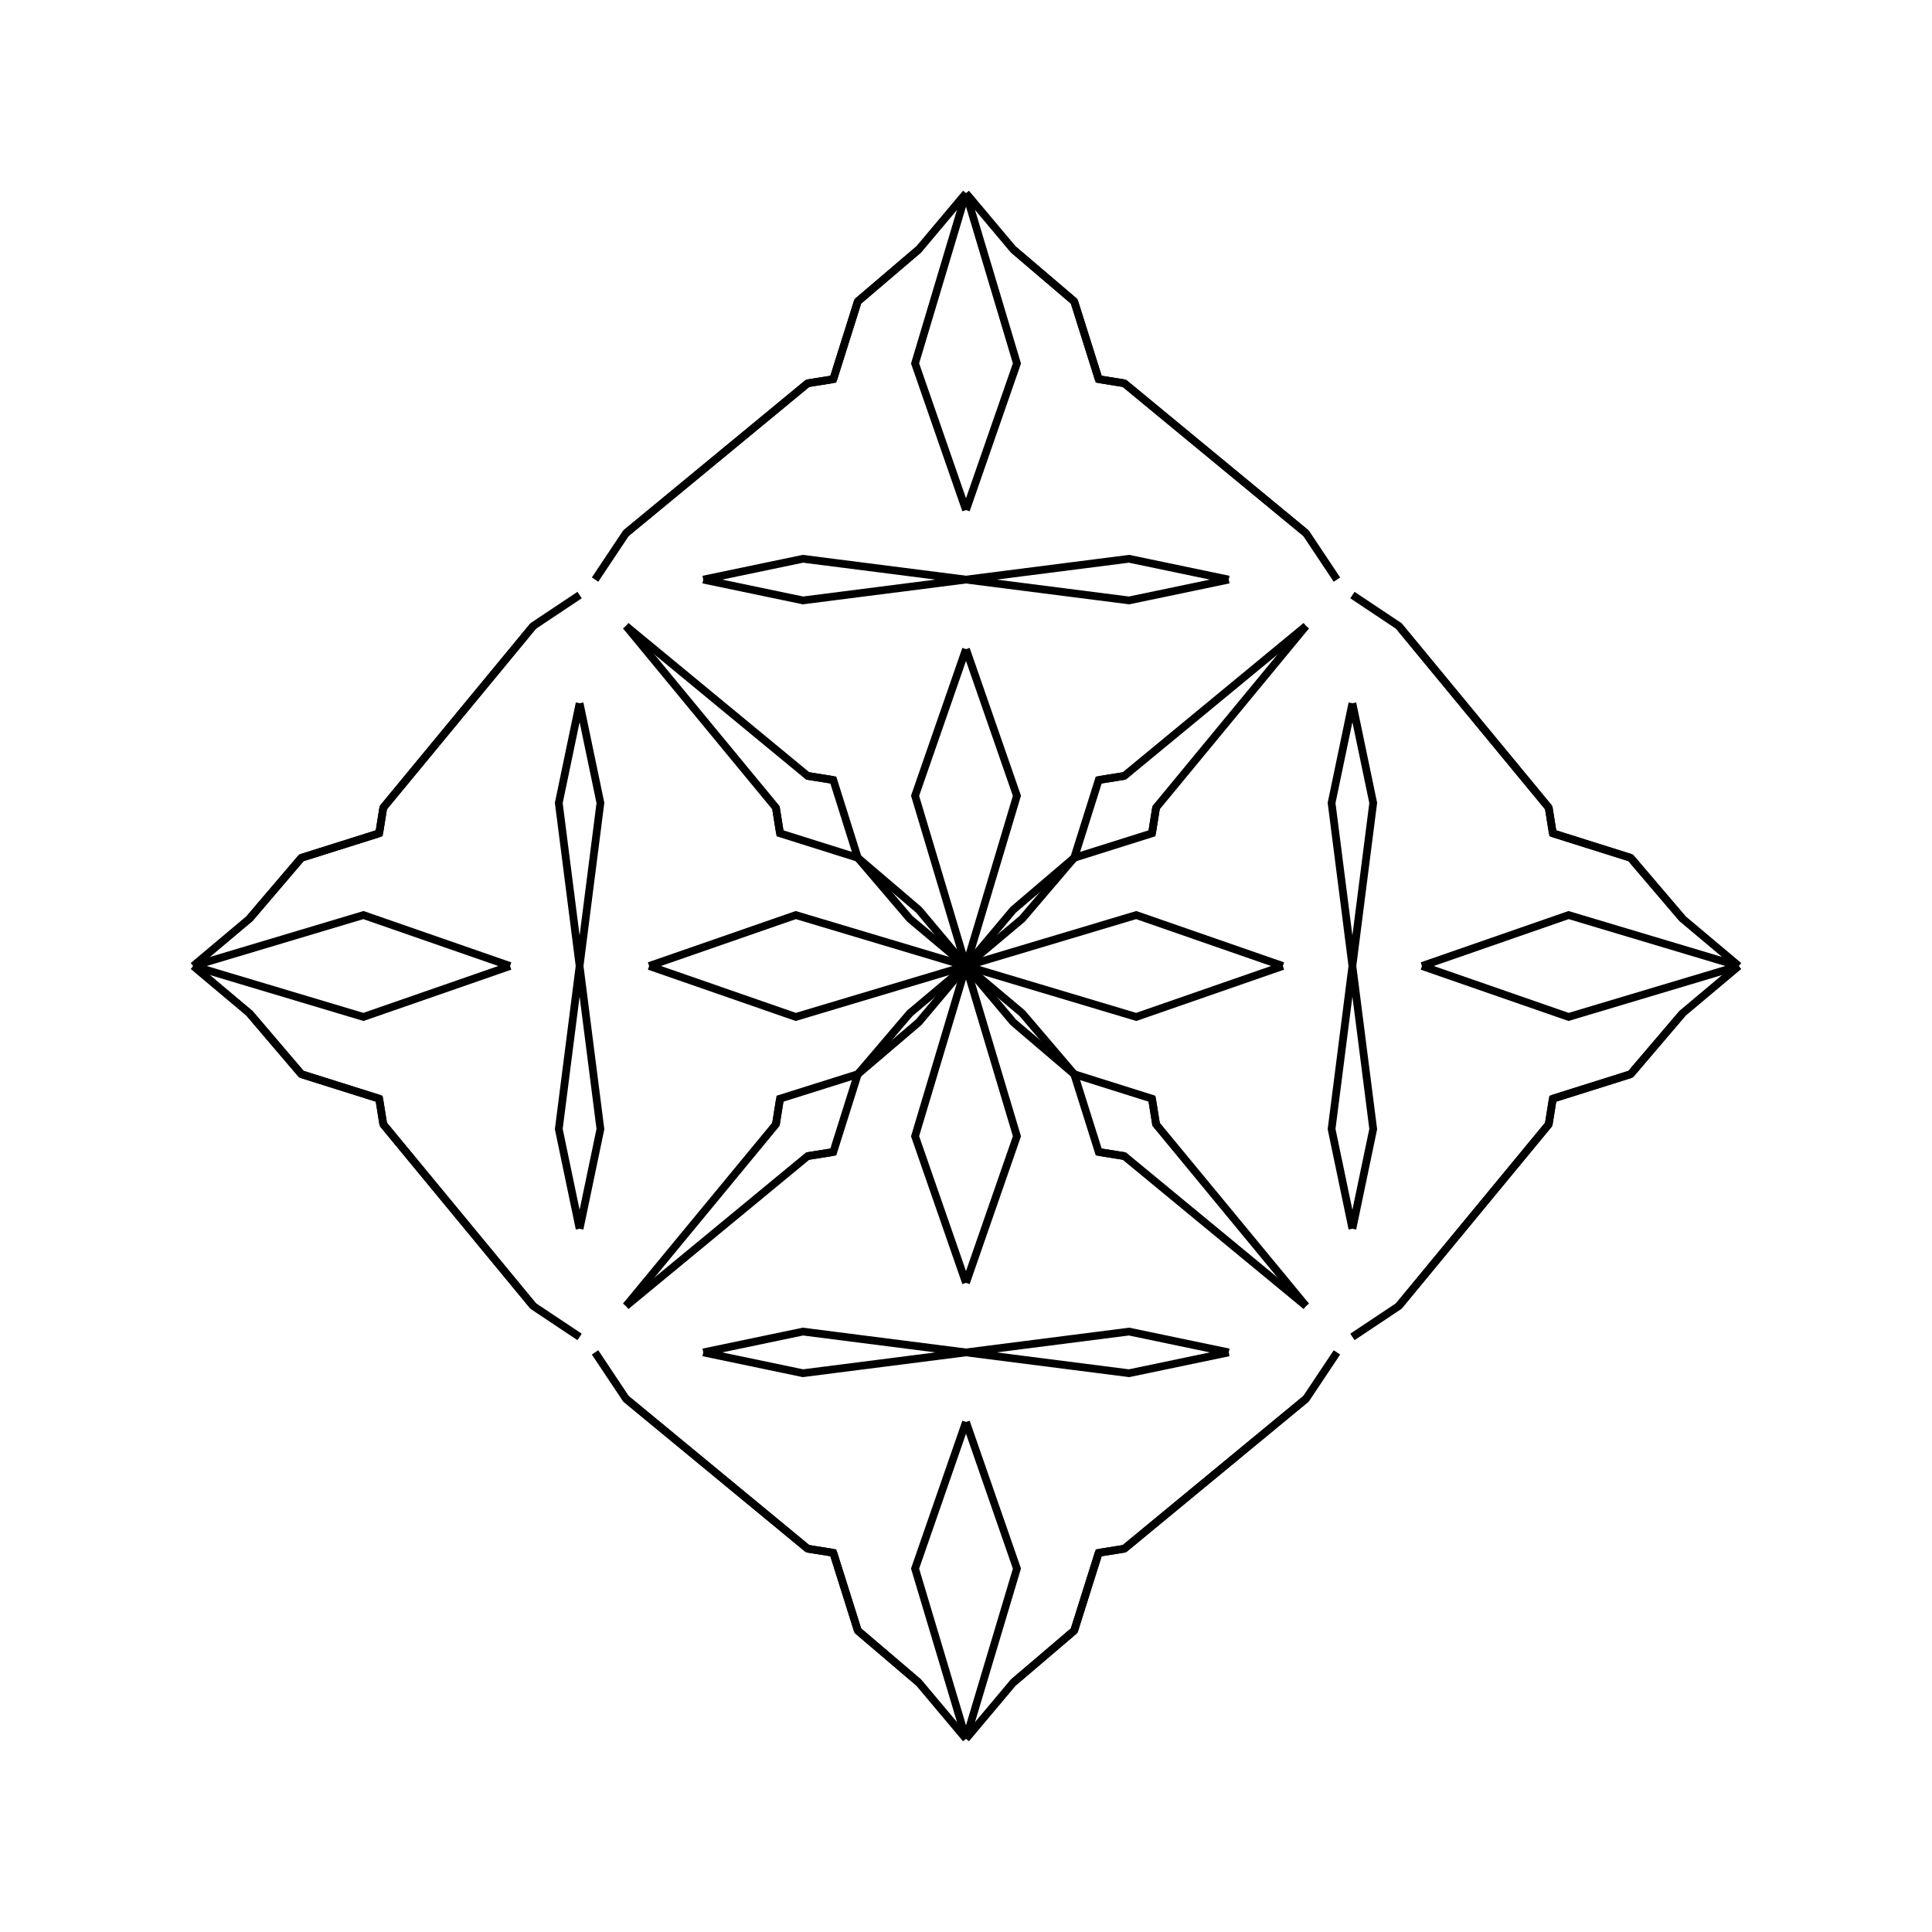 <?xml version="1.0" encoding="UTF-8"?>
<svg xmlns="http://www.w3.org/2000/svg" xmlns:xlink="http://www.w3.org/1999/xlink"
     width="250" height="250" viewBox="-125.0 -125.0 250 250">
<defs>
</defs>
<path d="M0.0,-0.0 L22.027,-6.59 L41.0,-0.0" fill-opacity="0" stroke="black" stroke-width="1" />
<path d="M0.0,-0.0 L22.027,6.59 L41.0,-0.0" fill-opacity="0" stroke="black" stroke-width="1" />
<path d="M50.0,-0.0 L47.306,-21.099 L50.0,-34.0" fill-opacity="0" stroke="black" stroke-width="1" />
<path d="M50.0,-0.0 L47.306,21.099 L50.0,34.0" fill-opacity="0" stroke="black" stroke-width="1" />
<path d="M48.0,50.0 L44.0,56.0 L20.487,75.403" fill-opacity="0" stroke="black" stroke-width="1" />
<path d="M48.0,-50.0 L44.0,-56.0 L20.487,-75.403" fill-opacity="0" stroke="black" stroke-width="1" />
<path d="M44.0,-44.0 L24.597,-20.487 L24.067,-17.171" fill-opacity="0" stroke="black" stroke-width="1" />
<path d="M44.0,44.0 L24.597,20.487 L24.067,17.171" fill-opacity="0" stroke="black" stroke-width="1" />
<path d="M24.597,-20.487 L24.067,-17.171 L14.0,-14.0" fill-opacity="0" stroke="black" stroke-width="1" />
<path d="M24.597,20.487 L24.067,17.171 L14.0,14.0" fill-opacity="0" stroke="black" stroke-width="1" />
<path d="M17.171,75.933 L14.0,86.0 L6.11,92.729" fill-opacity="0" stroke="black" stroke-width="1" />
<path d="M17.171,-75.933 L14.0,-86.0 L6.11,-92.729" fill-opacity="0" stroke="black" stroke-width="1" />
<path d="M14.0,-14.0 L7.271,-6.11 L0.0,-0.0" fill-opacity="0" stroke="black" stroke-width="1" />
<path d="M14.0,14.0 L7.271,6.11 L0.0,-0.0" fill-opacity="0" stroke="black" stroke-width="1" />
<path d="M0.0,-0.0 L-22.027,-6.59 L-41.0,-0.0" fill-opacity="0" stroke="black" stroke-width="1" />
<path d="M0.0,-0.0 L-22.027,6.59 L-41.0,-0.0" fill-opacity="0" stroke="black" stroke-width="1" />
<path d="M-50.0,-0.0 L-47.306,-21.099 L-50.0,-34.0" fill-opacity="0" stroke="black" stroke-width="1" />
<path d="M-50.0,-0.0 L-47.306,21.099 L-50.0,34.0" fill-opacity="0" stroke="black" stroke-width="1" />
<path d="M-48.0,50.0 L-44.0,56.0 L-20.487,75.403" fill-opacity="0" stroke="black" stroke-width="1" />
<path d="M-48.0,-50.0 L-44.0,-56.0 L-20.487,-75.403" fill-opacity="0" stroke="black" stroke-width="1" />
<path d="M-44.0,-44.0 L-24.597,-20.487 L-24.067,-17.171" fill-opacity="0" stroke="black" stroke-width="1" />
<path d="M-44.0,44.0 L-24.597,20.487 L-24.067,17.171" fill-opacity="0" stroke="black" stroke-width="1" />
<path d="M-24.597,-20.487 L-24.067,-17.171 L-14.0,-14.0" fill-opacity="0" stroke="black" stroke-width="1" />
<path d="M-24.597,20.487 L-24.067,17.171 L-14.0,14.0" fill-opacity="0" stroke="black" stroke-width="1" />
<path d="M-17.171,75.933 L-14.0,86.0 L-6.11,92.729" fill-opacity="0" stroke="black" stroke-width="1" />
<path d="M-17.171,-75.933 L-14.0,-86.0 L-6.11,-92.729" fill-opacity="0" stroke="black" stroke-width="1" />
<path d="M-14.0,-14.0 L-7.271,-6.11 L0.0,-0.0" fill-opacity="0" stroke="black" stroke-width="1" />
<path d="M-14.0,14.0 L-7.271,6.11 L0.0,-0.0" fill-opacity="0" stroke="black" stroke-width="1" />
<path d="M100.0,-0.0 L77.973,6.59 L59.0,-0.0" fill-opacity="0" stroke="black" stroke-width="1" />
<path d="M100.0,-0.0 L77.973,-6.59 L59.0,-0.0" fill-opacity="0" stroke="black" stroke-width="1" />
<path d="M50.0,-0.0 L52.694,21.099 L50.0,34.0" fill-opacity="0" stroke="black" stroke-width="1" />
<path d="M50.0,-0.0 L52.694,-21.099 L50.0,-34.0" fill-opacity="0" stroke="black" stroke-width="1" />
<path d="M50.0,48.0 L56.0,44.0 L75.403,20.487" fill-opacity="0" stroke="black" stroke-width="1" />
<path d="M50.0,-48.0 L56.0,-44.0 L75.403,-20.487" fill-opacity="0" stroke="black" stroke-width="1" />
<path d="M56.0,44.0 L75.403,20.487 L75.933,17.171" fill-opacity="0" stroke="black" stroke-width="1" />
<path d="M56.0,-44.0 L75.403,-20.487 L75.933,-17.171" fill-opacity="0" stroke="black" stroke-width="1" />
<path d="M75.403,20.487 L75.933,17.171 L86.0,14.0" fill-opacity="0" stroke="black" stroke-width="1" />
<path d="M75.403,-20.487 L75.933,-17.171 L86.0,-14.0" fill-opacity="0" stroke="black" stroke-width="1" />
<path d="M75.933,17.171 L86.0,14.0 L92.729,6.11" fill-opacity="0" stroke="black" stroke-width="1" />
<path d="M75.933,-17.171 L86.0,-14.0 L92.729,-6.11" fill-opacity="0" stroke="black" stroke-width="1" />
<path d="M86.0,14.0 L92.729,6.11 L100.0,-0.0" fill-opacity="0" stroke="black" stroke-width="1" />
<path d="M86.0,-14.0 L92.729,-6.11 L100.0,-0.0" fill-opacity="0" stroke="black" stroke-width="1" />
<path d="M0.0,-0.0 L6.59,-22.027 L0.0,-41.0" fill-opacity="0" stroke="black" stroke-width="1" />
<path d="M0.0,-0.0 L6.59,22.027 L0.0,41.0" fill-opacity="0" stroke="black" stroke-width="1" />
<path d="M0.0,100.0 L6.59,77.973 L0.0,59.0" fill-opacity="0" stroke="black" stroke-width="1" />
<path d="M0.0,-100.0 L6.59,-77.973 L0.0,-59.0" fill-opacity="0" stroke="black" stroke-width="1" />
<path d="M0.0,-50.0 L21.099,-47.306 L34.0,-50.0" fill-opacity="0" stroke="black" stroke-width="1" />
<path d="M0.0,50.0 L21.099,47.306 L34.0,50.0" fill-opacity="0" stroke="black" stroke-width="1" />
<path d="M0.0,50.0 L21.099,52.694 L34.0,50.0" fill-opacity="0" stroke="black" stroke-width="1" />
<path d="M0.0,-50.0 L21.099,-52.694 L34.0,-50.0" fill-opacity="0" stroke="black" stroke-width="1" />
<path d="M44.0,-44.0 L20.487,-24.597 L17.171,-24.067" fill-opacity="0" stroke="black" stroke-width="1" />
<path d="M44.0,44.0 L20.487,24.597 L17.171,24.067" fill-opacity="0" stroke="black" stroke-width="1" />
<path d="M44.0,56.0 L20.487,75.403 L17.171,75.933" fill-opacity="0" stroke="black" stroke-width="1" />
<path d="M44.0,-56.0 L20.487,-75.403 L17.171,-75.933" fill-opacity="0" stroke="black" stroke-width="1" />
<path d="M20.487,-24.597 L17.171,-24.067 L14.0,-14.0" fill-opacity="0" stroke="black" stroke-width="1" />
<path d="M20.487,24.597 L17.171,24.067 L14.0,14.0" fill-opacity="0" stroke="black" stroke-width="1" />
<path d="M20.487,75.403 L17.171,75.933 L14.0,86.0" fill-opacity="0" stroke="black" stroke-width="1" />
<path d="M20.487,-75.403 L17.171,-75.933 L14.0,-86.0" fill-opacity="0" stroke="black" stroke-width="1" />
<path d="M14.0,-14.0 L6.11,-7.271 L0.0,-0.0" fill-opacity="0" stroke="black" stroke-width="1" />
<path d="M14.0,14.0 L6.11,7.271 L0.0,-0.0" fill-opacity="0" stroke="black" stroke-width="1" />
<path d="M14.0,86.0 L6.11,92.729 L0.0,100.0" fill-opacity="0" stroke="black" stroke-width="1" />
<path d="M14.0,-86.0 L6.11,-92.729 L0.0,-100.0" fill-opacity="0" stroke="black" stroke-width="1" />
<path d="M0.0,100.0 L-6.59,77.973 L0.0,59.0" fill-opacity="0" stroke="black" stroke-width="1" />
<path d="M0.0,-0.0 L-6.59,-22.027 L0.0,-41.0" fill-opacity="0" stroke="black" stroke-width="1" />
<path d="M0.0,-0.0 L-6.59,22.027 L0.0,41.0" fill-opacity="0" stroke="black" stroke-width="1" />
<path d="M0.0,-100.0 L-6.59,-77.973 L0.0,-59.0" fill-opacity="0" stroke="black" stroke-width="1" />
<path d="M0.0,50.0 L-21.099,52.694 L-34.0,50.0" fill-opacity="0" stroke="black" stroke-width="1" />
<path d="M0.0,-50.0 L-21.099,-47.306 L-34.0,-50.0" fill-opacity="0" stroke="black" stroke-width="1" />
<path d="M0.0,50.0 L-21.099,47.306 L-34.0,50.0" fill-opacity="0" stroke="black" stroke-width="1" />
<path d="M0.0,-50.0 L-21.099,-52.694 L-34.0,-50.0" fill-opacity="0" stroke="black" stroke-width="1" />
<path d="M-44.0,56.0 L-20.487,75.403 L-17.171,75.933" fill-opacity="0" stroke="black" stroke-width="1" />
<path d="M-44.0,-44.0 L-20.487,-24.597 L-17.171,-24.067" fill-opacity="0" stroke="black" stroke-width="1" />
<path d="M-44.0,44.0 L-20.487,24.597 L-17.171,24.067" fill-opacity="0" stroke="black" stroke-width="1" />
<path d="M-44.0,-56.0 L-20.487,-75.403 L-17.171,-75.933" fill-opacity="0" stroke="black" stroke-width="1" />
<path d="M-20.487,75.403 L-17.171,75.933 L-14.0,86.0" fill-opacity="0" stroke="black" stroke-width="1" />
<path d="M-20.487,-24.597 L-17.171,-24.067 L-14.0,-14.0" fill-opacity="0" stroke="black" stroke-width="1" />
<path d="M-20.487,24.597 L-17.171,24.067 L-14.0,14.0" fill-opacity="0" stroke="black" stroke-width="1" />
<path d="M-20.487,-75.403 L-17.171,-75.933 L-14.0,-86.0" fill-opacity="0" stroke="black" stroke-width="1" />
<path d="M-14.0,86.0 L-6.11,92.729 L0.0,100.0" fill-opacity="0" stroke="black" stroke-width="1" />
<path d="M-14.0,-14.0 L-6.11,-7.271 L0.0,-0.0" fill-opacity="0" stroke="black" stroke-width="1" />
<path d="M-14.0,14.0 L-6.11,7.271 L0.0,-0.0" fill-opacity="0" stroke="black" stroke-width="1" />
<path d="M-14.0,-86.0 L-6.11,-92.729 L0.0,-100.0" fill-opacity="0" stroke="black" stroke-width="1" />
<path d="M-100.0,-0.0 L-77.973,-6.59 L-59.0,-0.0" fill-opacity="0" stroke="black" stroke-width="1" />
<path d="M-100.0,-0.0 L-77.973,6.59 L-59.0,-0.0" fill-opacity="0" stroke="black" stroke-width="1" />
<path d="M-50.0,-0.0 L-52.694,-21.099 L-50.0,-34.0" fill-opacity="0" stroke="black" stroke-width="1" />
<path d="M-50.0,-0.0 L-52.694,21.099 L-50.0,34.0" fill-opacity="0" stroke="black" stroke-width="1" />
<path d="M-50.0,-48.0 L-56.0,-44.0 L-75.403,-20.487" fill-opacity="0" stroke="black" stroke-width="1" />
<path d="M-50.0,48.0 L-56.0,44.0 L-75.403,20.487" fill-opacity="0" stroke="black" stroke-width="1" />
<path d="M-56.0,-44.0 L-75.403,-20.487 L-75.933,-17.171" fill-opacity="0" stroke="black" stroke-width="1" />
<path d="M-56.0,44.0 L-75.403,20.487 L-75.933,17.171" fill-opacity="0" stroke="black" stroke-width="1" />
<path d="M-75.403,-20.487 L-75.933,-17.171 L-86.0,-14.0" fill-opacity="0" stroke="black" stroke-width="1" />
<path d="M-75.403,20.487 L-75.933,17.171 L-86.0,14.0" fill-opacity="0" stroke="black" stroke-width="1" />
<path d="M-75.933,-17.171 L-86.0,-14.0 L-92.729,-6.11" fill-opacity="0" stroke="black" stroke-width="1" />
<path d="M-75.933,17.171 L-86.0,14.0 L-92.729,6.11" fill-opacity="0" stroke="black" stroke-width="1" />
<path d="M-86.0,-14.0 L-92.729,-6.11 L-100.0,-0.0" fill-opacity="0" stroke="black" stroke-width="1" />
<path d="M-86.0,14.0 L-92.729,6.11 L-100.0,-0.0" fill-opacity="0" stroke="black" stroke-width="1" />
</svg>